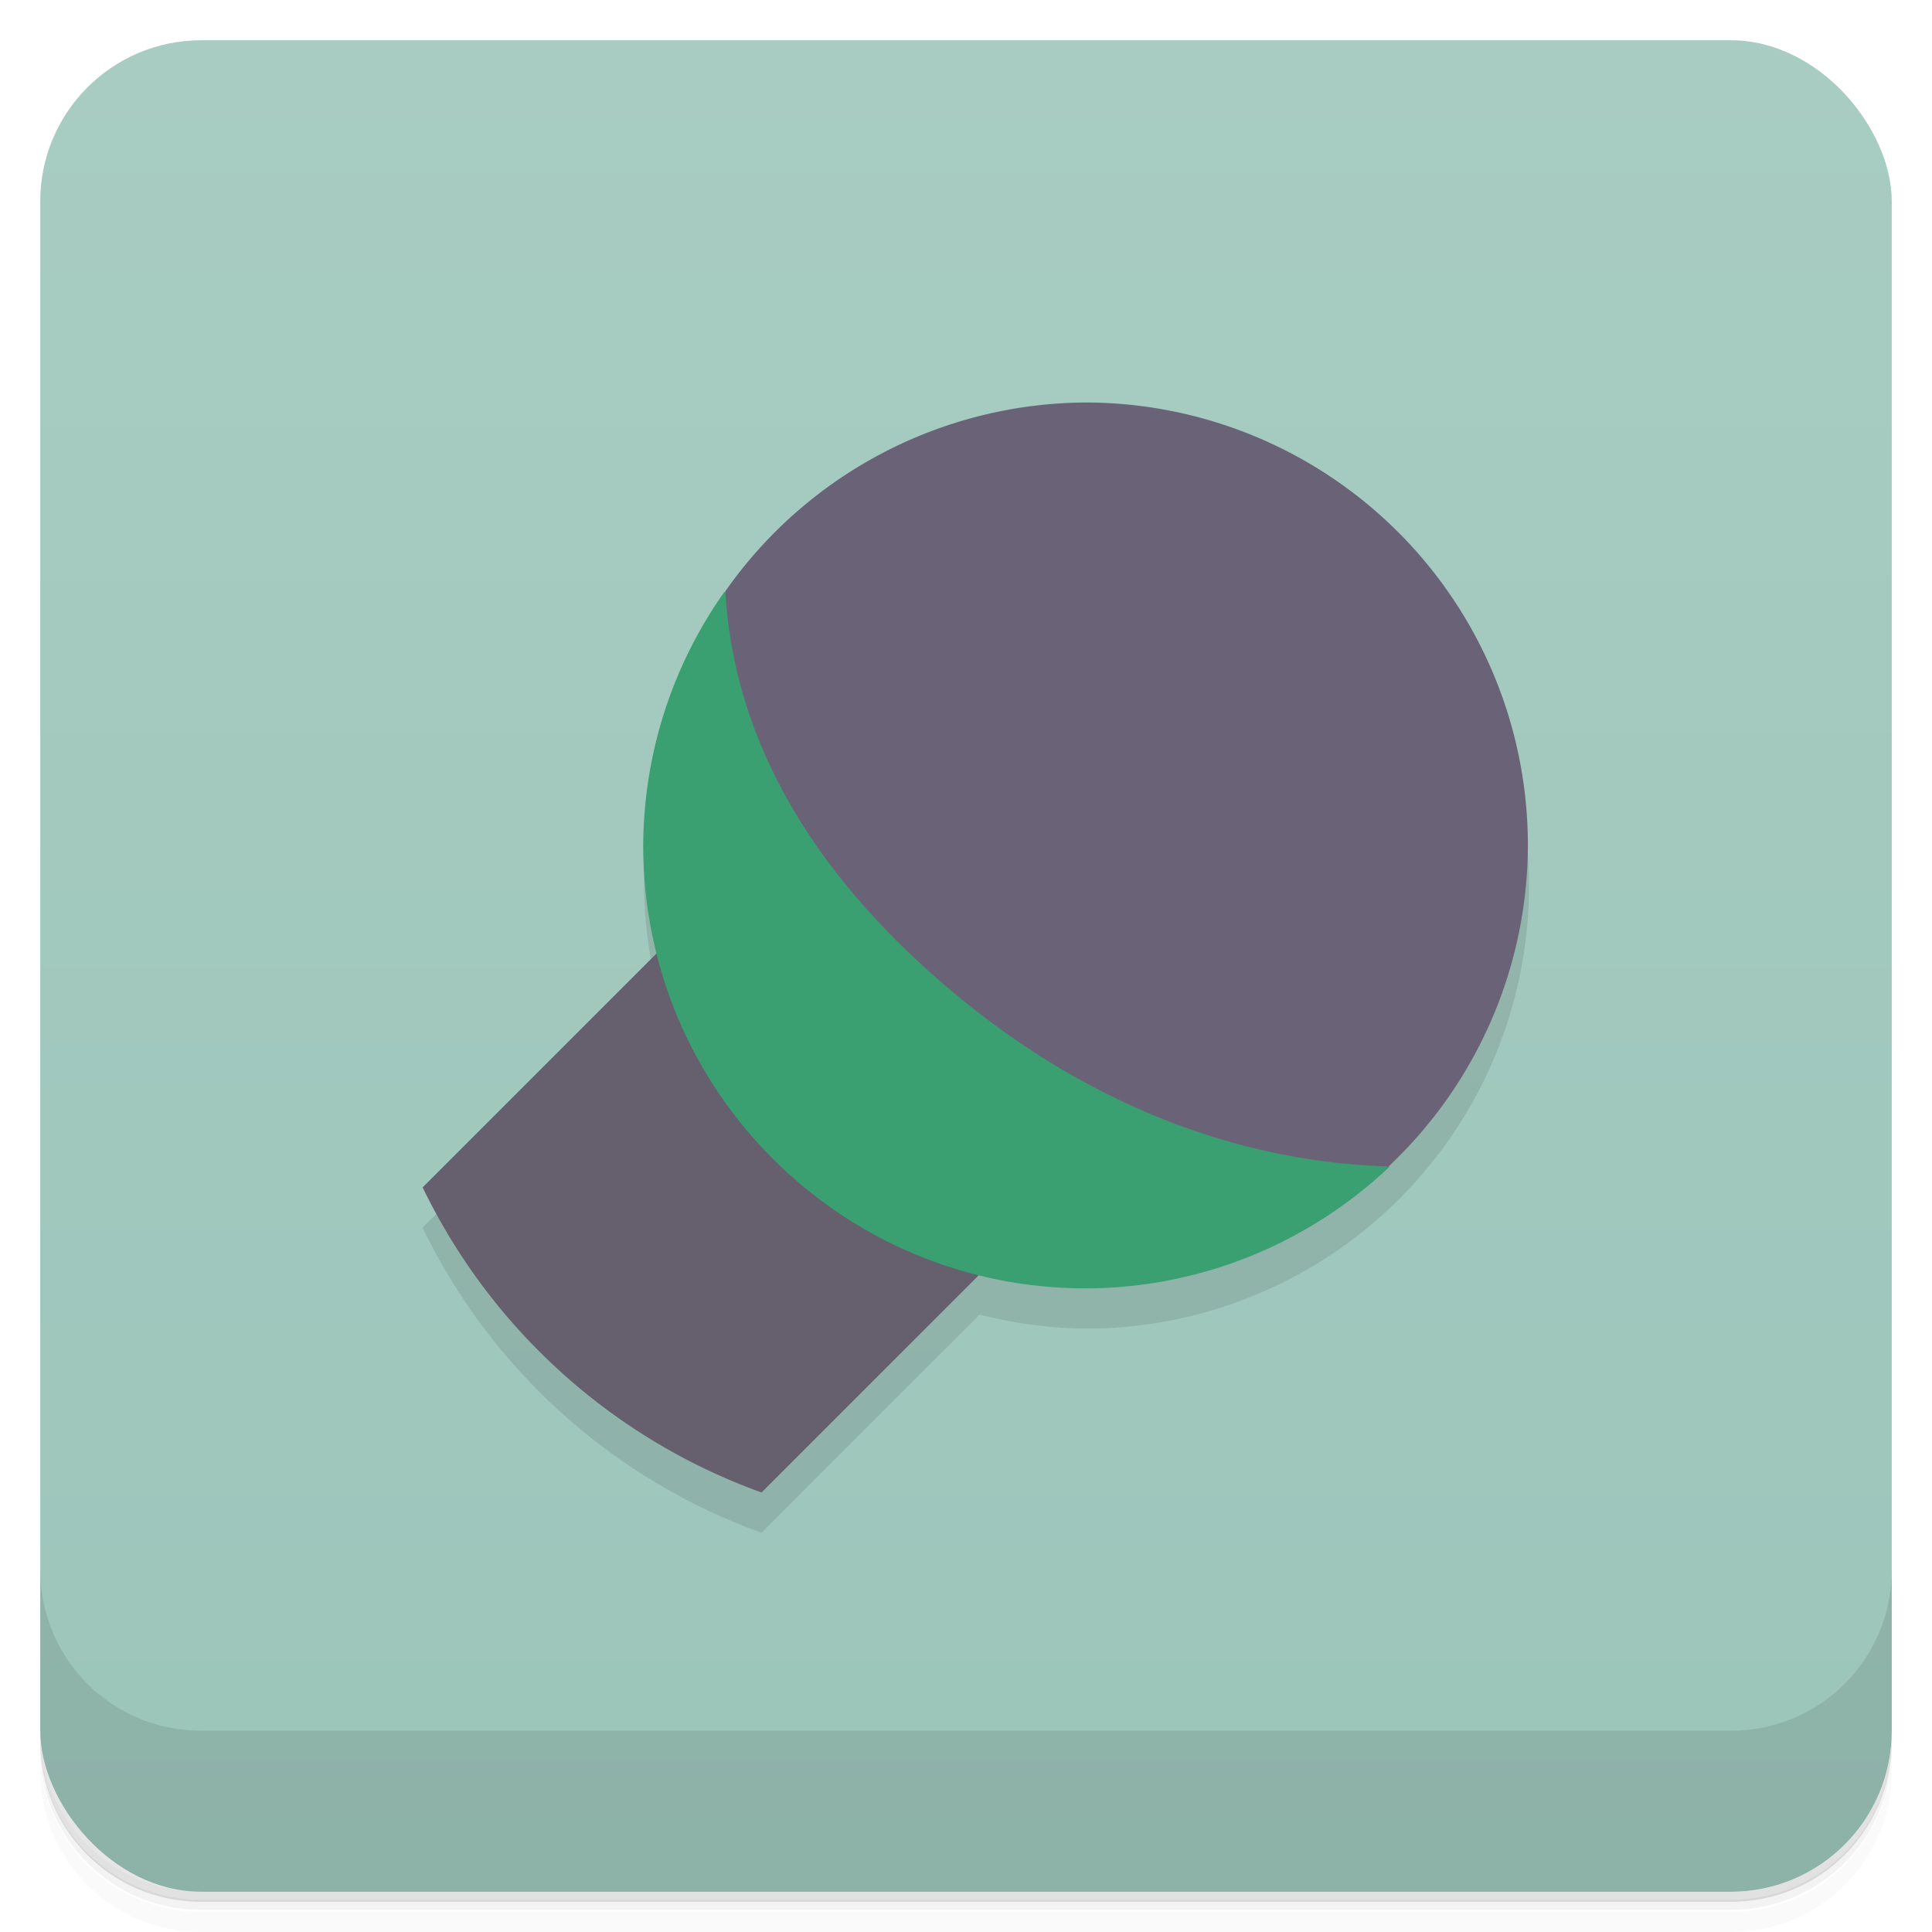 <svg version="1.1" viewBox="0 0 48 48" xmlns="http://www.w3.org/2000/svg">
 <defs>
  <linearGradient id="bg" x2="0" y1="1" y2="47" gradientUnits="userSpaceOnUse">
   <stop style="stop-color:#a8ccc2" offset="0"/>
   <stop style="stop-color:#9cc5ba" offset="1"/>
  </linearGradient>
 </defs>
 <path d="m1 43v0.25c0 2.22 1.78 4 4 4h38c2.22 0 4-1.78 4-4v-0.25c0 2.22-1.78 4-4 4h-38c-2.22 0-4-1.78-4-4zm0 0.5v0.5c0 2.22 1.78 4 4 4h38c2.22 0 4-1.78 4-4v-0.5c0 2.22-1.78 4-4 4h-38c-2.22 0-4-1.78-4-4z" style="opacity:.02"/>
 <path d="m1 43.2v0.25c0 2.22 1.78 4 4 4h38c2.22 0 4-1.78 4-4v-0.25c0 2.22-1.78 4-4 4h-38c-2.22 0-4-1.78-4-4z" style="opacity:.05"/>
 <path d="m1 43v0.25c0 2.22 1.78 4 4 4h38c2.22 0 4-1.78 4-4v-0.25c0 2.22-1.78 4-4 4h-38c-2.22 0-4-1.78-4-4z" style="opacity:.1"/>
 <rect x="1" y="1" width="46" height="46" rx="4" style="fill:url(#bg)"/>
 <path d="m1 39v4c0 2.22 1.78 4 4 4h38c2.22 0 4-1.78 4-4v-4c0 2.22-1.78 4-4 4h-38c-2.22 0-4-1.78-4-4z" style="opacity:.1"/>
 <path d="m27 11a11 11 0 0 0-11 11 11 11 0 0 0 0.348 2.65l-5.85 5.85a15 15 0 0 0 8.42 7.58l5.42-5.42a11 11 0 0 0 2.65 0.348 11 11 0 0 0 11-11 11 11 0 0 0-11-11z" style="opacity:.1"/>
 <path d="m23 17-12.5 12.5a15 15 0 0 0 8.42 7.58l12.1-12.1z" style="fill:#665f6e"/>
 <path d="m18 14.7c-1.31 1.85-2.01 4.05-2.02 6.31 0 6.08 4.92 11 11 11 2.81-0.009 5.5-1.09 7.54-3.02z" style="fill:#3aa071"/>
 <path d="m27 10a11 11 0 0 0-8.98 4.69c0.215 3.72 2.18 6.99 5.48 9.81 3.36 2.88 7.19 4.37 11 4.48a11 11 0 0 0 3.46-7.98 11 11 0 0 0-11-11z" style="fill:#6a6378"/>
</svg>
